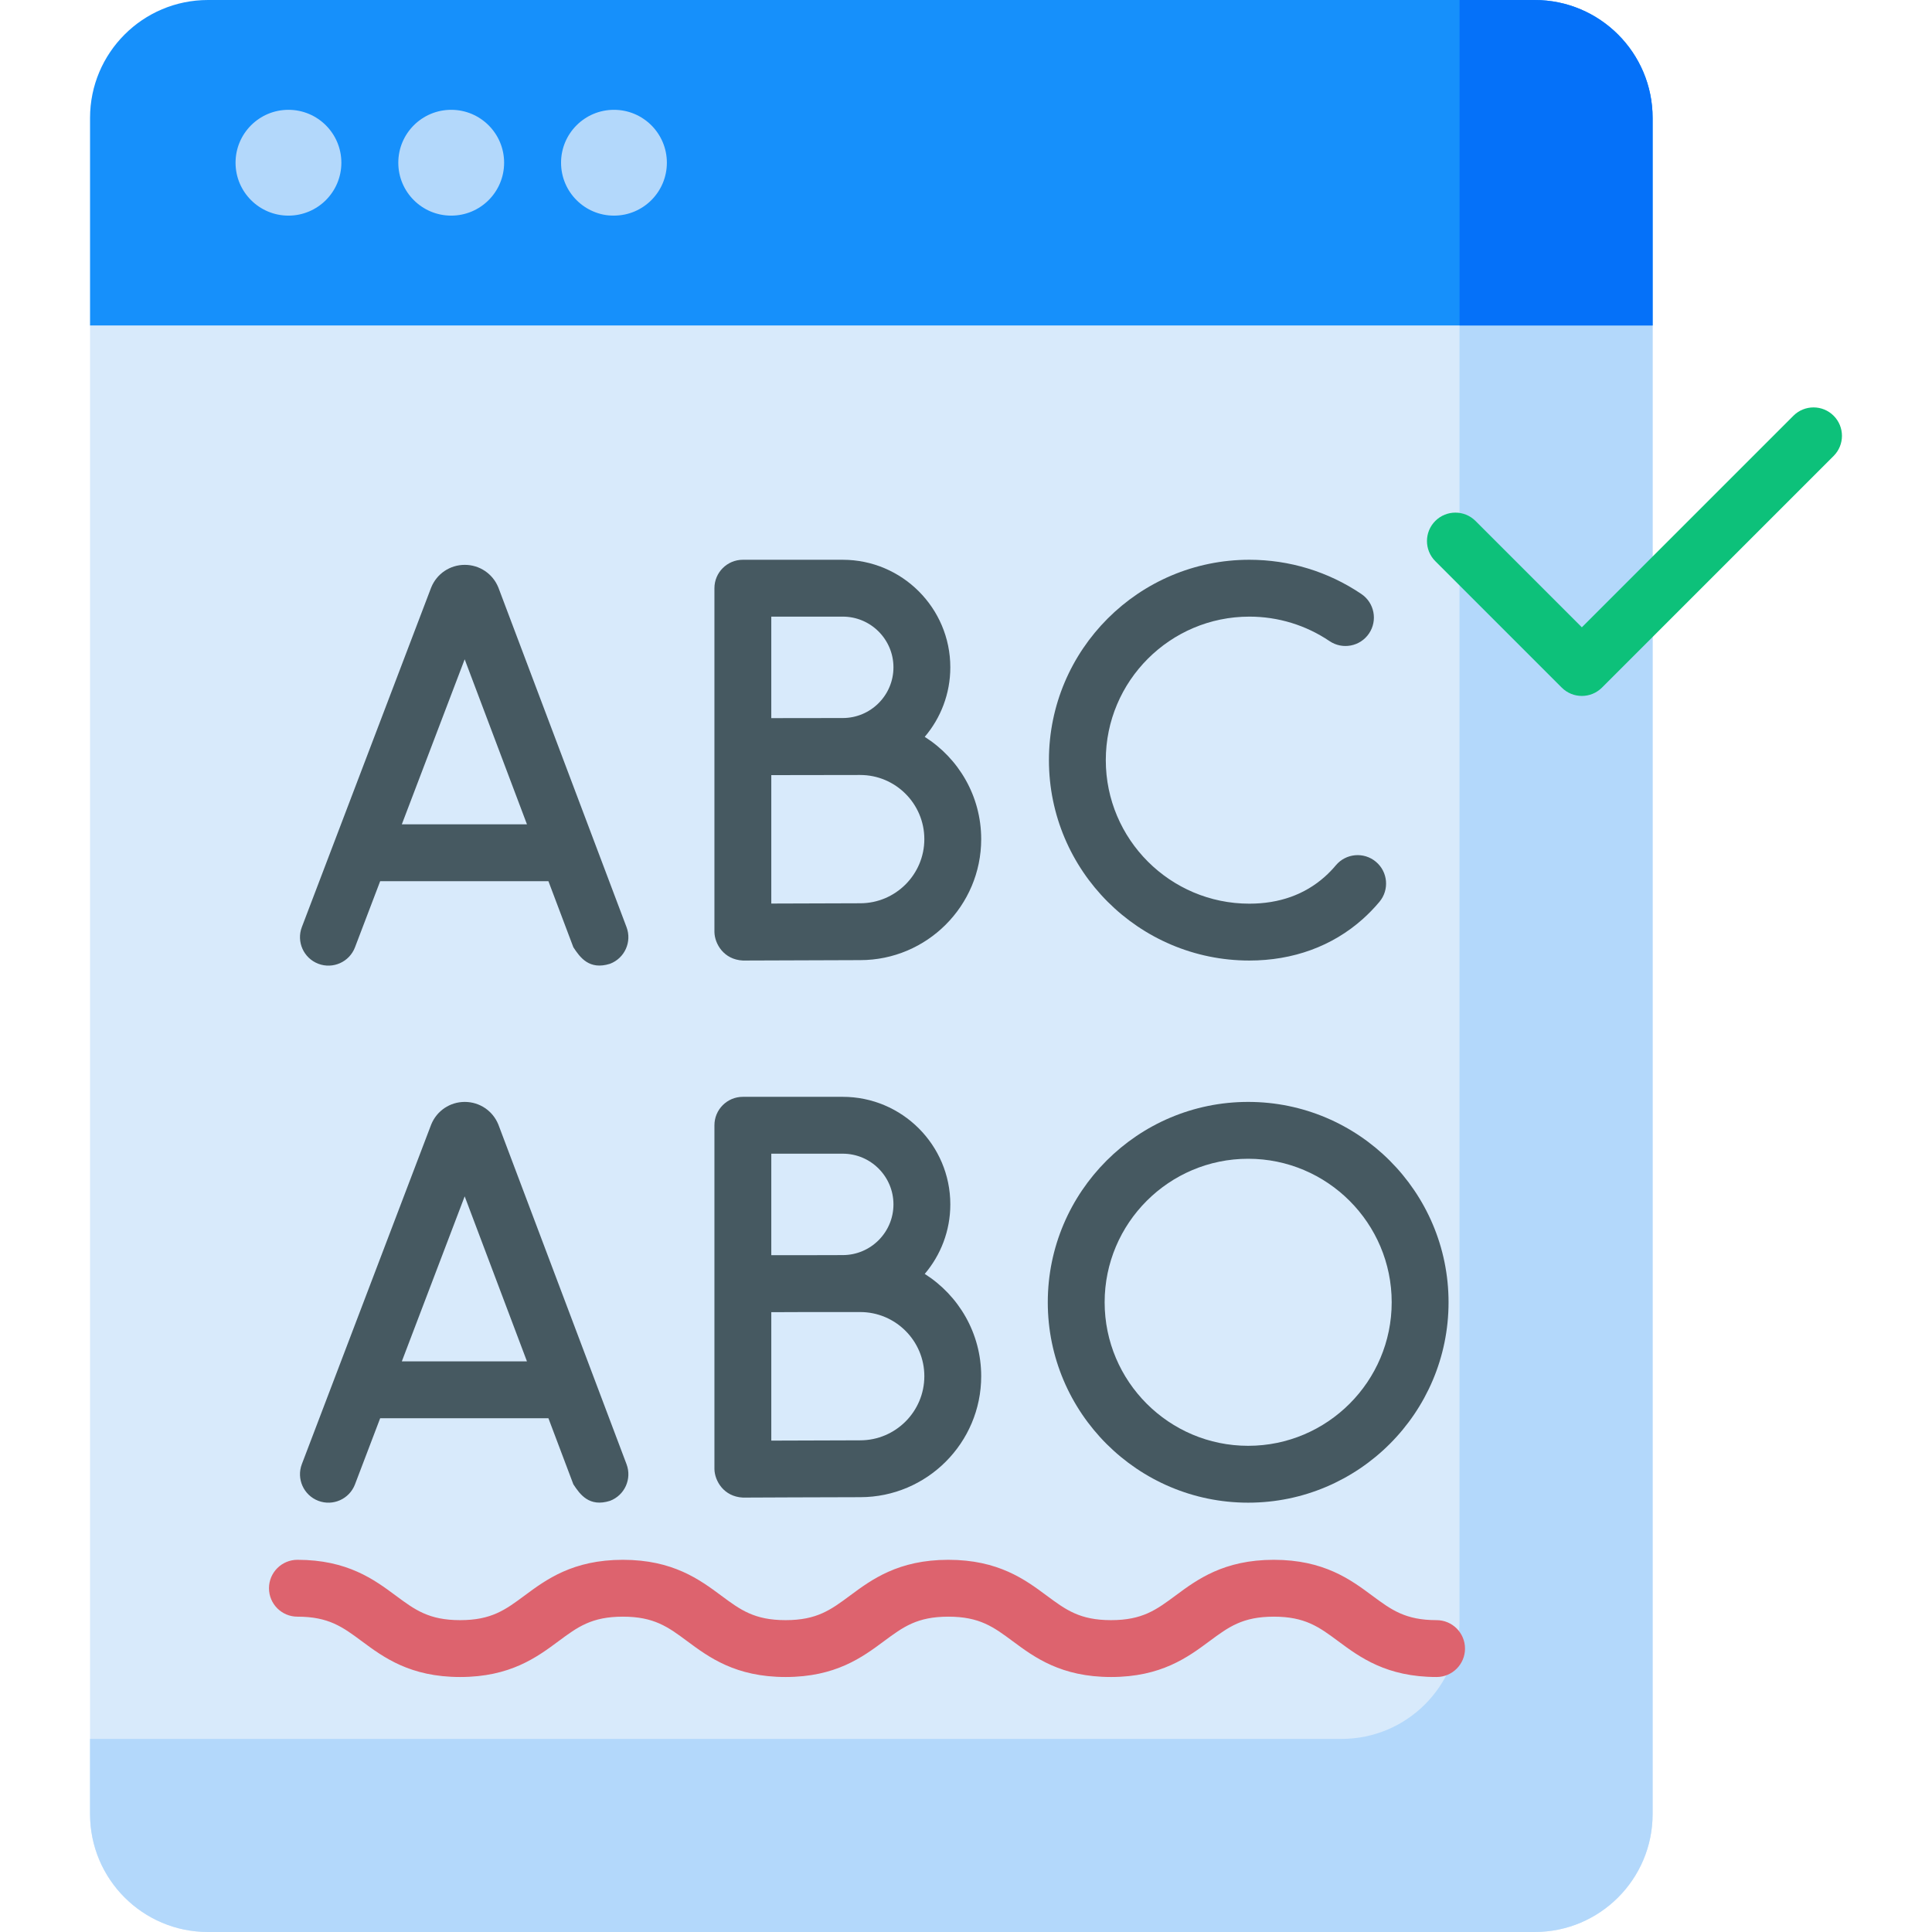 <svg id="Capa_1" enable-background="new 0 0 512 512" height="512" viewBox="0 0 512 512" width="512" xmlns="http://www.w3.org/2000/svg"><g><g><path d="m28.886 74.303-5.023 11.944v394.501c0 17.26 13.992 31.252 31.252 31.252h351.594c17.26 0 31.252-13.992 31.252-31.252v-394.501l-5.023-11.944z" fill="#d8eafb"/></g><g><path d="m386.788 74.303v355.272c0 17.26-13.992 31.252-31.252 31.252h-331.673v19.921c0 17.26 13.992 31.252 31.252 31.252h351.594c17.26 0 31.252-13.992 31.252-31.252v-394.501l-5.023-11.944z" fill="#b3d8fb"/></g><g><path d="m406.709 0h-351.594c-17.26 0-31.252 13.992-31.252 31.252v54.995h414.098v-54.995c0-17.26-13.992-31.252-31.252-31.252z" fill="#1690fb"/></g><g><path d="m406.709 0h-19.921v86.247h51.173v-54.995c0-17.26-13.992-31.252-31.252-31.252z" fill="#0571f9"/></g><g><g><circle cx="76.444" cy="43.123" fill="#b3d8fb" r="14.021"/></g><g><circle cx="119.575" cy="43.123" fill="#b3d8fb" r="14.021"/></g><g><circle cx="162.706" cy="43.123" fill="#b3d8fb" r="14.021"/></g></g><g><path d="m419.208 184.431c-1.929 0-3.856-.736-5.328-2.206l-33.512-33.512c-2.942-2.943-2.942-7.713 0-10.656 2.943-2.941 7.713-2.941 10.656 0l28.184 28.185 56.067-56.067c2.944-2.942 7.714-2.94 10.656 0 2.942 2.943 2.942 7.713 0 10.656l-61.395 61.394c-1.472 1.47-3.401 2.206-5.328 2.206z" fill="#0dc17a"/></g><g fill="#465961"><path d="m84.354 255.406c3.883 1.482 8.241-.47 9.722-4.36l6.675-17.525h44.586l6.606 17.505c1.76 2.7 4.212 6.121 9.709 4.388 3.893-1.469 5.858-5.816 4.388-9.709l-33.911-89.859c-.025-.07-.053-.138-.081-.207-1.487-3.614-4.971-5.947-8.877-5.947-.004 0-.008 0-.011 0-3.911.004-7.395 2.346-8.875 5.966-.024.057-.046.114-.068.172l-34.222 89.855c-1.482 3.887.47 8.24 4.359 9.721zm38.792-80.686 16.504 43.732h-33.161z"/><path d="m223.338 148.344h-26.473c-4.162 0-7.534 3.373-7.534 7.534v91.139c.073 3.104 2.463 7.292 7.568 7.534.243-.001 31.063-.108 31.063-.108 17.681 0 32.066-14.385 32.066-32.066 0-11.396-5.981-21.416-14.963-27.104 4.224-4.973 6.779-11.404 6.779-18.424 0-15.717-12.787-28.505-28.506-28.505zm0 15.069c7.41 0 13.437 6.027 13.437 13.437 0 7.409-6.027 13.436-13.437 13.436l-18.939.026v-26.899zm4.624 75.962c-4.276 0-15.801.044-23.562.076v-34.035c2.813-.012 23.562-.036 23.562-.036 9.373 0 16.997 7.625 16.997 16.997s-7.624 16.998-16.997 16.998z"/><path d="m331.083 163.413c7.622 0 14.974 2.245 21.261 6.491 3.448 2.328 8.132 1.423 10.461-2.026 2.329-3.448 1.422-8.132-2.026-10.461-8.788-5.936-19.057-9.074-29.696-9.074-29.282 0-53.104 23.822-53.104 53.104 0 29.281 23.822 53.103 53.104 53.103 11.592 0 21.973-3.789 30.021-10.956 1.58-1.408 3.081-2.956 4.461-4.602 2.673-3.188 2.255-7.94-.933-10.614-3.187-2.673-7.94-2.256-10.614.933-.912 1.088-1.9 2.107-2.936 3.03-5.319 4.737-12.048 7.14-19.998 7.14-20.973 0-38.036-17.062-38.036-38.035s17.063-38.033 38.035-38.033z"/><path d="m84.354 397.731c3.883 1.48 8.241-.47 9.722-4.36l6.675-17.525h44.586l6.606 17.505c1.76 2.7 4.212 6.121 9.709 4.388 3.893-1.469 5.858-5.816 4.388-9.709l-33.911-89.859c-.026-.07-.054-.139-.082-.209-1.487-3.612-4.971-5.944-8.877-5.944-.004 0-.008 0-.012 0-3.91.004-7.393 2.346-8.873 5.965-.024.057-.046.114-.068.172l-34.222 89.855c-1.482 3.886.47 8.239 4.359 9.721zm38.792-80.686 16.504 43.732h-33.161z"/><path d="m189.331 389.342c.073 3.104 2.463 7.292 7.568 7.534.243-.001 24.438-.108 31.063-.108 17.681 0 32.066-14.385 32.066-32.066 0-11.396-5.981-21.415-14.963-27.104 4.223-4.973 6.779-11.404 6.779-18.424 0-15.718-12.788-28.505-28.506-28.505h-26.473c-4.162 0-7.534 3.373-7.534 7.534zm38.631-7.642c-4.276 0-15.801.044-23.562.076v-34.034c2.878-.012 6.22-.025 9.362-.036h14.201c9.373 0 16.997 7.625 16.997 16.997-.001 9.372-7.625 16.997-16.998 16.997zm-4.624-75.962c7.41 0 13.437 6.027 13.437 13.436 0 7.41-6.027 13.437-13.437 13.437-1.952 0-5.631.011-9.641.025h-9.297v-26.898z"/><path d="m330.777 292.018c-29.281 0-53.103 23.822-53.103 53.103s23.822 53.103 53.103 53.103c29.282 0 53.104-23.822 53.104-53.103s-23.822-53.103-53.104-53.103zm0 91.137c-20.973 0-38.035-17.062-38.035-38.035s17.062-38.035 38.035-38.035 38.036 17.062 38.036 38.035-17.063 38.035-38.036 38.035z"/></g><g><path d="m380.709 444.425c-13.271 0-20.358-5.255-26.053-9.478-5.099-3.781-8.784-6.513-17.079-6.513-8.294 0-11.978 2.732-17.078 6.513-5.694 4.222-12.782 9.478-26.053 9.478-13.27 0-20.357-5.255-26.051-9.478-5.098-3.781-8.782-6.513-17.074-6.513-8.293 0-11.976 2.732-17.075 6.513-5.695 4.222-12.781 9.478-26.052 9.478-13.27 0-20.356-5.255-26.05-9.478-5.098-3.781-8.782-6.513-17.074-6.513s-11.975 2.732-17.074 6.513c-5.694 4.222-12.78 9.478-26.05 9.478s-20.356-5.255-26.051-9.478c-5.098-3.781-8.782-6.513-17.076-6.513-4.162 0-7.534-3.373-7.534-7.534 0-4.162 3.373-7.534 7.534-7.534 13.271 0 20.357 5.255 26.052 9.478 5.098 3.781 8.782 6.513 17.075 6.513 8.292 0 11.975-2.732 17.074-6.513 5.694-4.222 12.78-9.478 26.05-9.478s20.356 5.255 26.05 9.478c5.098 3.781 8.782 6.513 17.074 6.513 8.294 0 11.977-2.732 17.076-6.513 5.695-4.222 12.781-9.478 26.051-9.478 13.269 0 20.356 5.255 26.05 9.478 5.098 3.781 8.782 6.513 17.075 6.513 8.295 0 11.979-2.732 17.079-6.513 5.694-4.222 12.781-9.478 26.052-9.478s20.358 5.255 26.053 9.478c5.099 3.781 8.784 6.513 17.079 6.513 4.162 0 7.534 3.373 7.534 7.534s-3.373 7.534-7.534 7.534z" fill="#dd636e"/></g></g></svg>